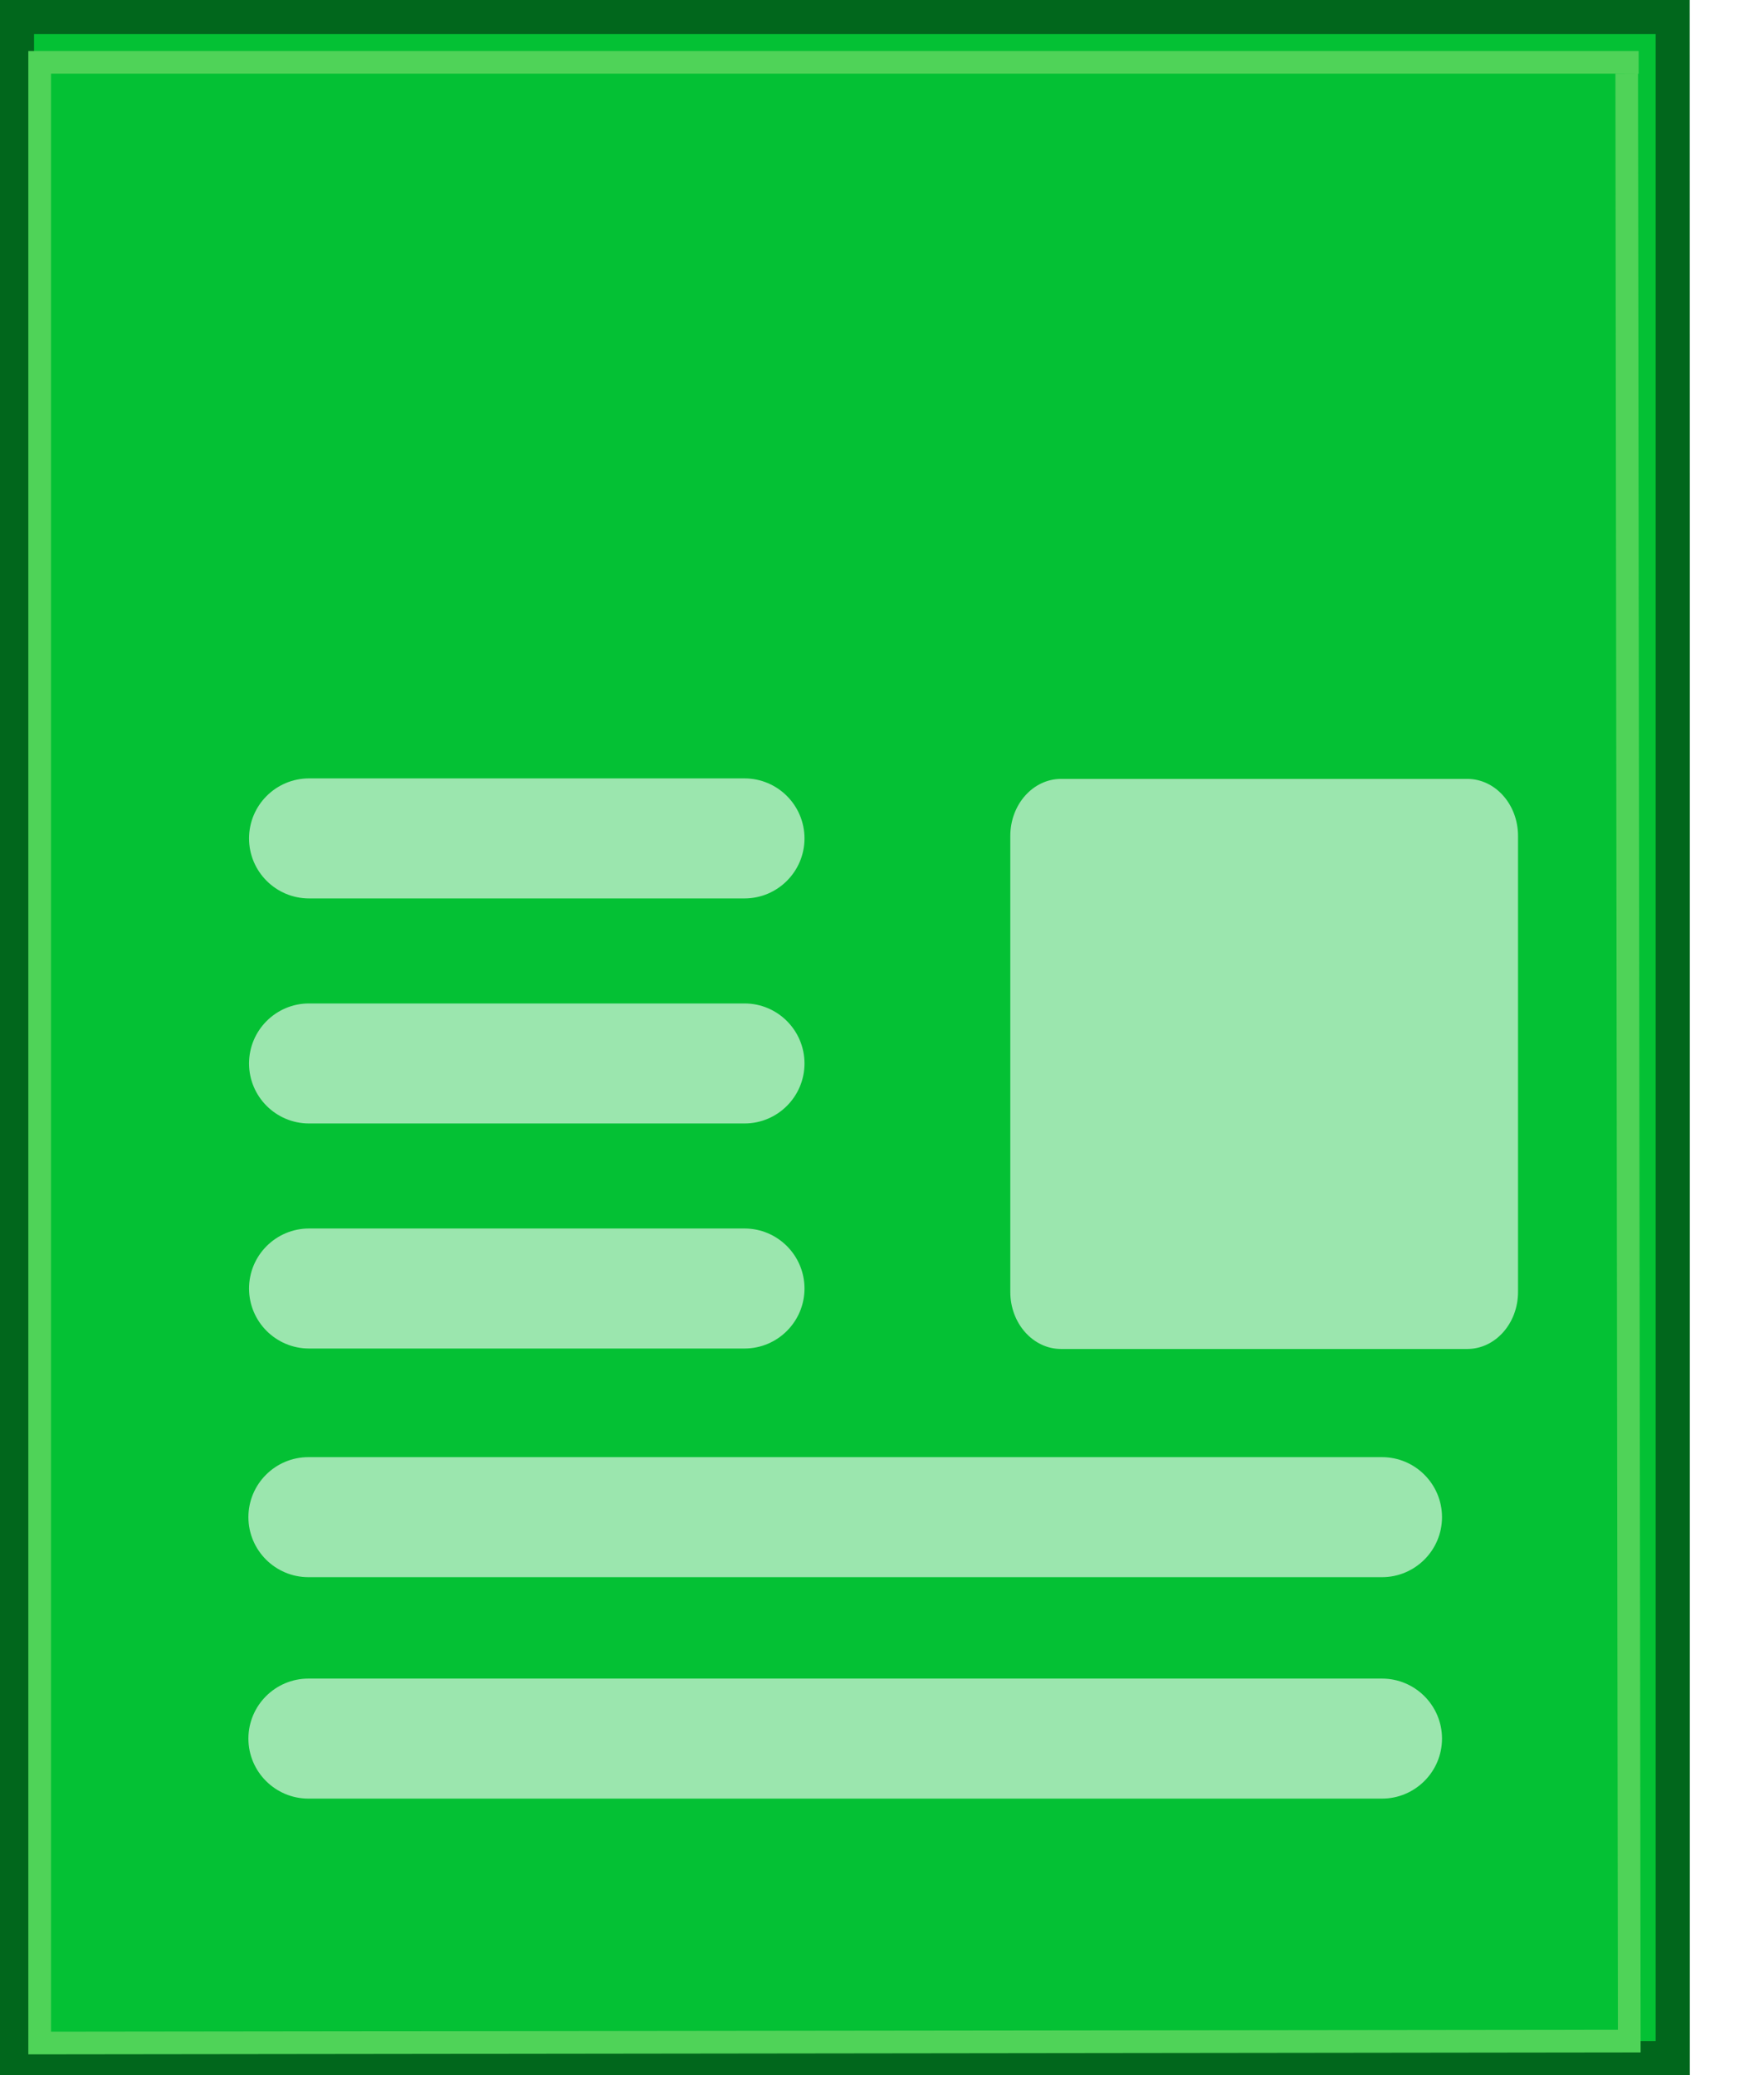 <?xml version="1.0" encoding="UTF-8" standalone="no"?>
<!DOCTYPE svg PUBLIC "-//W3C//DTD SVG 1.1//EN" "http://www.w3.org/Graphics/SVG/1.1/DTD/svg11.dtd">
<svg width="100%" height="100%" viewBox="0 0 17 20" version="1.1" xmlns="http://www.w3.org/2000/svg" xmlns:xlink="http://www.w3.org/1999/xlink" xml:space="preserve" xmlns:serif="http://www.serif.com/" style="fill-rule:evenodd;clip-rule:evenodd;stroke-linejoin:round;stroke-miterlimit:2;">
    <g id="icon-sall-content-items">
        <g>
            <g>
                <g>
                    <rect x="0.164" y="0.164" width="15.956" height="19.672" style="fill:rgb(4,193,52);"/>
                </g>
                <g>
                    <path d="M16.285,20L0,20L0,0L16.284,0L16.285,4.959L16.285,20ZM0.328,19.672L15.956,19.672L15.956,0.328L0.328,0.328L0.328,19.672Z" style="fill:rgb(1,103,28);fill-rule:nonzero;"/>
                </g>
            </g>
            <g>
                <path d="M0.273,19.8L0.273,0.492L15.792,0.492L15.792,0.71L0.492,0.71L0.492,19.581L15.592,19.563L15.568,0.711L15.786,0.71L15.811,19.781L0.273,19.8Z" style="fill:rgb(79,211,88);fill-rule:nonzero;"/>
            </g>
        </g>
        <g transform="matrix(1,0,0,1,-0.357,2)">
            <g transform="matrix(0.233,0,0,1.221,-449.499,-68.974)">
                <path d="M1993.5,61.45C1993.5,61.202 1992.56,61 1991.4,61L1974.6,61C1973.44,61 1972.5,61.202 1972.5,61.45L1972.5,65.05C1972.5,65.298 1973.44,65.5 1974.6,65.5L1991.4,65.5C1992.56,65.5 1993.5,65.298 1993.5,65.05L1993.5,61.45Z" style="fill:rgb(155,230,174);"/>
            </g>
            <g transform="matrix(1.437,0,0,1.446,-3.317,-6.355)">
                <g transform="matrix(0.967,0,0,1.6,0.14,-7.276)">
                    <path d="M12.5,12.75C12.5,12.612 12.313,12.5 12.084,12.5L4.638,12.5C4.409,12.5 4.222,12.612 4.222,12.75C4.222,12.888 4.409,13 4.638,13L12.084,13C12.313,13 12.5,12.888 12.5,12.75Z" style="fill:rgb(155,230,174);"/>
                </g>
                <g transform="matrix(1,0,0,1,-0.418,-0.346)">
                    <g transform="matrix(0.45,0,0,1.6,2.745,-8.454)">
                        <path d="M12.5,12.75C12.5,12.612 12.099,12.5 11.606,12.5L5.116,12.5C4.623,12.5 4.222,12.612 4.222,12.75C4.222,12.888 4.623,13 5.116,13L11.606,13C12.099,13 12.5,12.888 12.5,12.75Z" style="fill:rgb(155,230,174);"/>
                    </g>
                    <g transform="matrix(0.45,0,0,1.6,2.745,-9.954)">
                        <path d="M12.5,12.75C12.5,12.612 12.099,12.5 11.606,12.5L5.116,12.5C4.623,12.5 4.222,12.612 4.222,12.75C4.222,12.888 4.623,13 5.116,13L11.606,13C12.099,13 12.5,12.888 12.5,12.75Z" style="fill:rgb(155,230,174);"/>
                    </g>
                    <g transform="matrix(0.45,0,0,1.6,2.745,-11.454)">
                        <path d="M12.5,12.75C12.5,12.612 12.099,12.5 11.606,12.5L5.116,12.5C4.623,12.5 4.222,12.612 4.222,12.75C4.222,12.888 4.623,13 5.116,13L11.606,13C12.099,13 12.5,12.888 12.5,12.75Z" style="fill:rgb(155,230,174);"/>
                    </g>
                </g>
                <g transform="matrix(0.967,0,0,1.6,0.14,-5.8)">
                    <path d="M12.5,12.75C12.5,12.612 12.313,12.5 12.084,12.5L4.638,12.5C4.409,12.5 4.222,12.612 4.222,12.75C4.222,12.888 4.409,13 4.638,13L12.084,13C12.313,13 12.5,12.888 12.5,12.75Z" style="fill:rgb(155,230,174);"/>
                </g>
            </g>
        </g>
    </g>
</svg>
